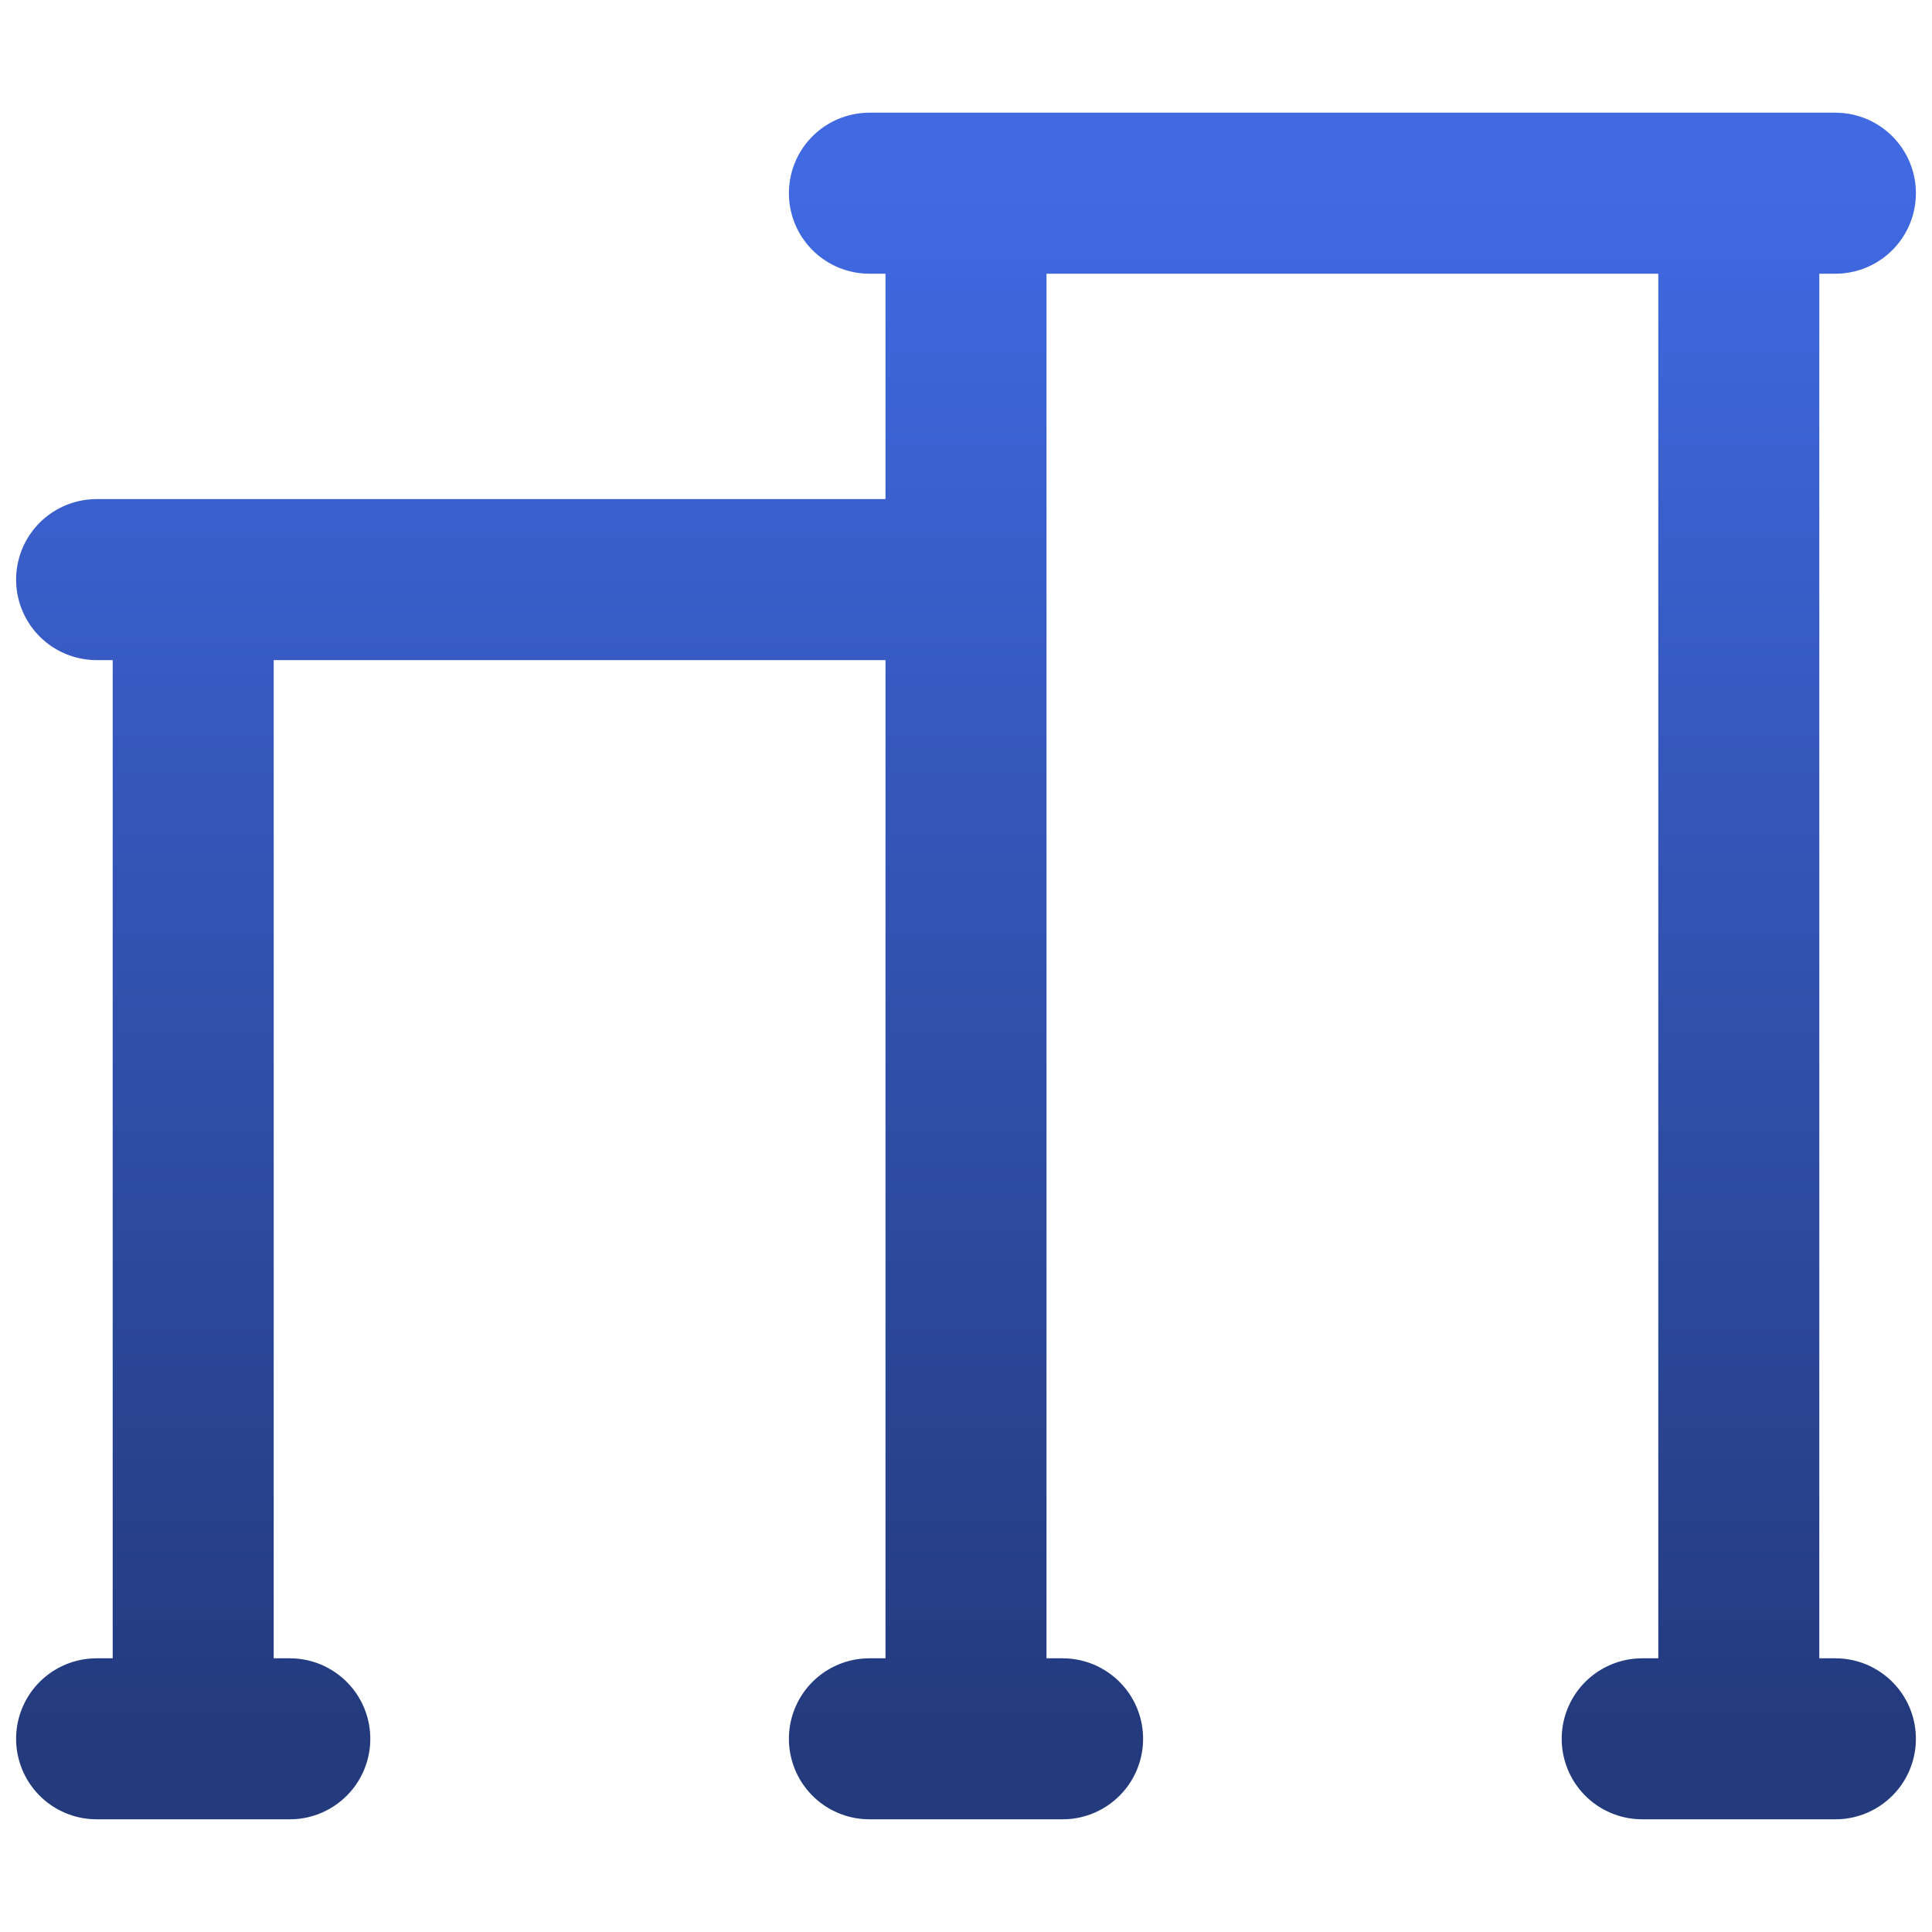 <svg width="96" height="96" viewBox="0 0 96 96" fill="none" xmlns="http://www.w3.org/2000/svg">
<path d="M48 86.4V9.6M86.4 9.6V86.4M9.6 86.4V28.8M43.2 86.4H52.8M4.8 86.4H14.4M81.6 86.4H91.2M43.2 9.6H91.2M4.8 28.8H48" stroke="url(#paint0_linear_38_685)" stroke-width="8" stroke-linecap="round" stroke-linejoin="round"/>
<defs>
<linearGradient id="paint0_linear_38_685" x1="48" y1="9.6" x2="48" y2="86.4" gradientUnits="userSpaceOnUse">
<stop stop-color="#4069E2"/>
<stop offset="1" stop-color="#233A7C"/>
</linearGradient>
</defs>
</svg>
